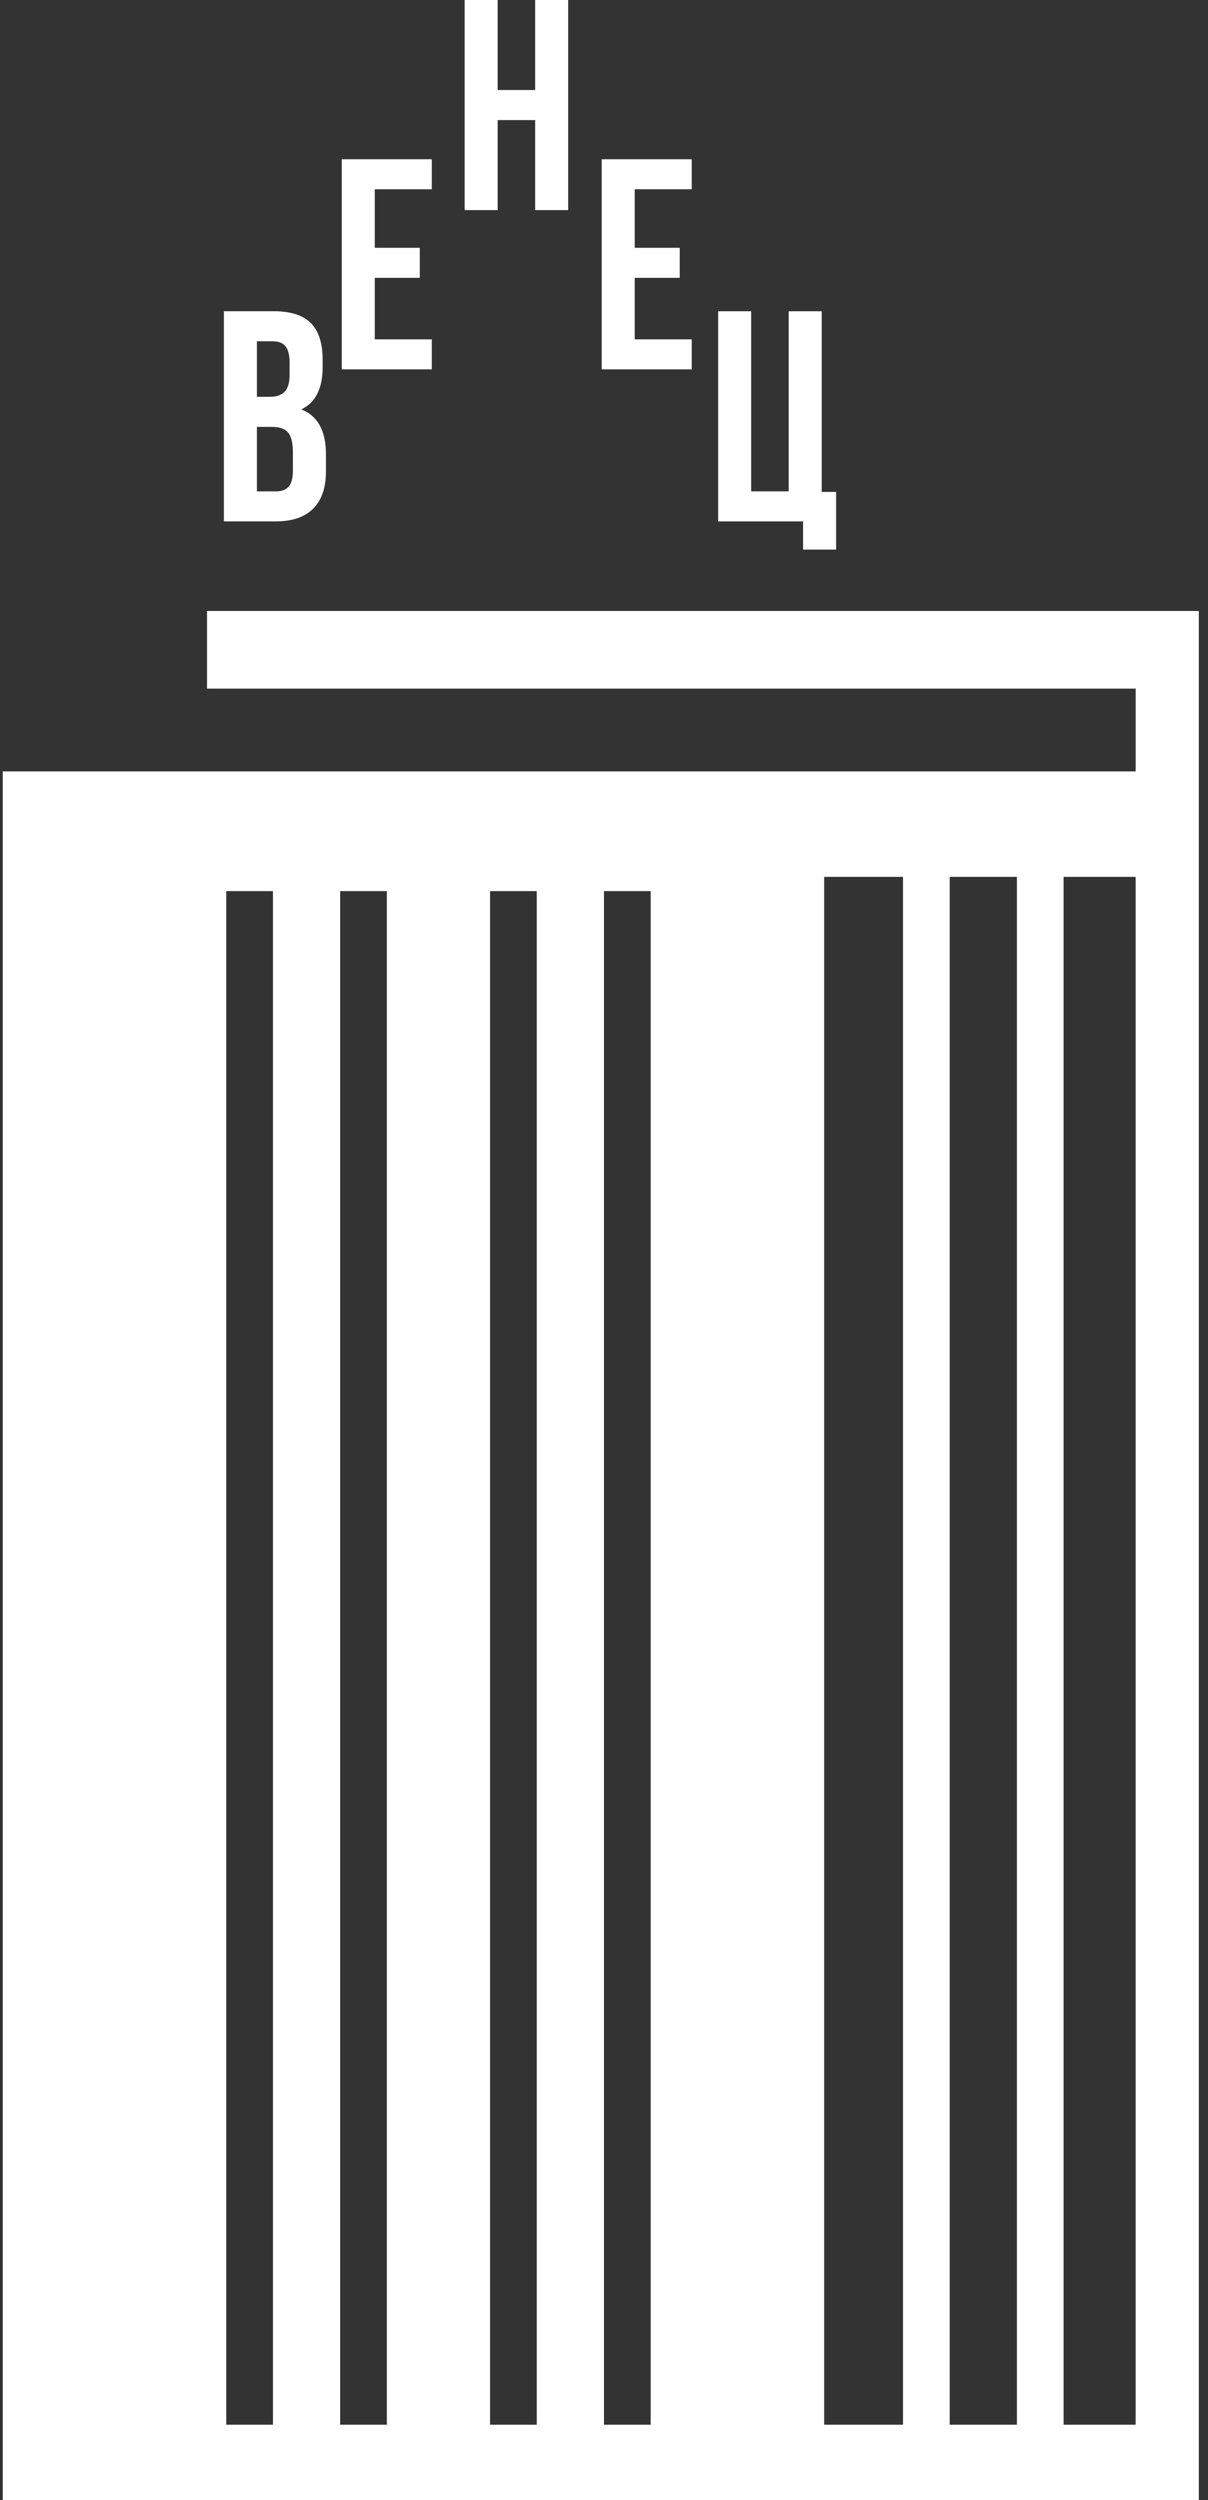 <svg width="58" height="120" viewBox="0 0 58 120" fill="none" xmlns="http://www.w3.org/2000/svg">
<rect x="0" y="0" width="58" height="120" fill="#333333" stroke="none"/>
<path d="M10.75 25.024V14.938H13.142C13.954 14.938 14.547 15.128 14.924 15.507C15.3 15.887 15.491 16.47 15.491 17.258V17.618C15.491 18.648 15.15 19.325 14.465 19.65C15.255 19.954 15.649 20.672 15.649 21.808V22.632C15.649 23.41 15.445 24.003 15.037 24.412C14.629 24.82 14.03 25.024 13.243 25.024H10.751H10.75ZM9.939 29.325H57.559V29.449V33.05V37.024V42.085V120H56.043H54.527H39.572H3.165H0.133V37.396V37.147V37.024H54.528V33.05H9.94V29.325L9.939 29.325ZM39.571 42.086V116.378H43.356V42.086H39.571ZM45.598 42.086V116.378H48.825V42.086H45.598ZM51.067 42.086V116.378H54.526V42.086H51.067ZM10.863 116.378H13.105V42.77H10.863V116.378ZM16.332 116.378H18.574V42.77H16.332V116.378ZM23.529 116.378H25.771V42.77H23.529V116.378ZM28.999 116.378H31.241V42.77H28.999V116.378ZM34.481 25.025V14.939H36.066V23.584H37.868V14.939H39.453V23.612H40.144V26.379H38.559V25.025H34.482H34.481ZM22.309 10.085V0H23.894V4.322H25.695V0H27.28V10.085H25.695V5.763H23.894V10.085H22.309ZM28.89 17.729V7.644H33.212V9.084H30.475V11.894H32.636V13.335H30.475V16.288H33.212V17.728H28.89V17.729ZM16.409 17.729V7.644H20.732V9.084H17.994V11.894H20.155V13.335H17.994V16.288H20.732V17.728H16.409V17.729ZM12.335 23.584H13.242C13.519 23.584 13.725 23.51 13.859 23.358C13.996 23.209 14.063 22.952 14.063 22.593V21.712C14.063 21.253 13.984 20.934 13.828 20.754C13.672 20.576 13.41 20.488 13.046 20.488H12.335V23.585V23.584ZM12.335 19.046H12.955C13.27 19.046 13.507 18.965 13.665 18.803C13.826 18.642 13.905 18.369 13.905 17.984V17.42C13.905 17.06 13.842 16.796 13.716 16.63C13.588 16.464 13.384 16.381 13.104 16.381H12.335V19.046Z" fill="white"/>
</svg>
